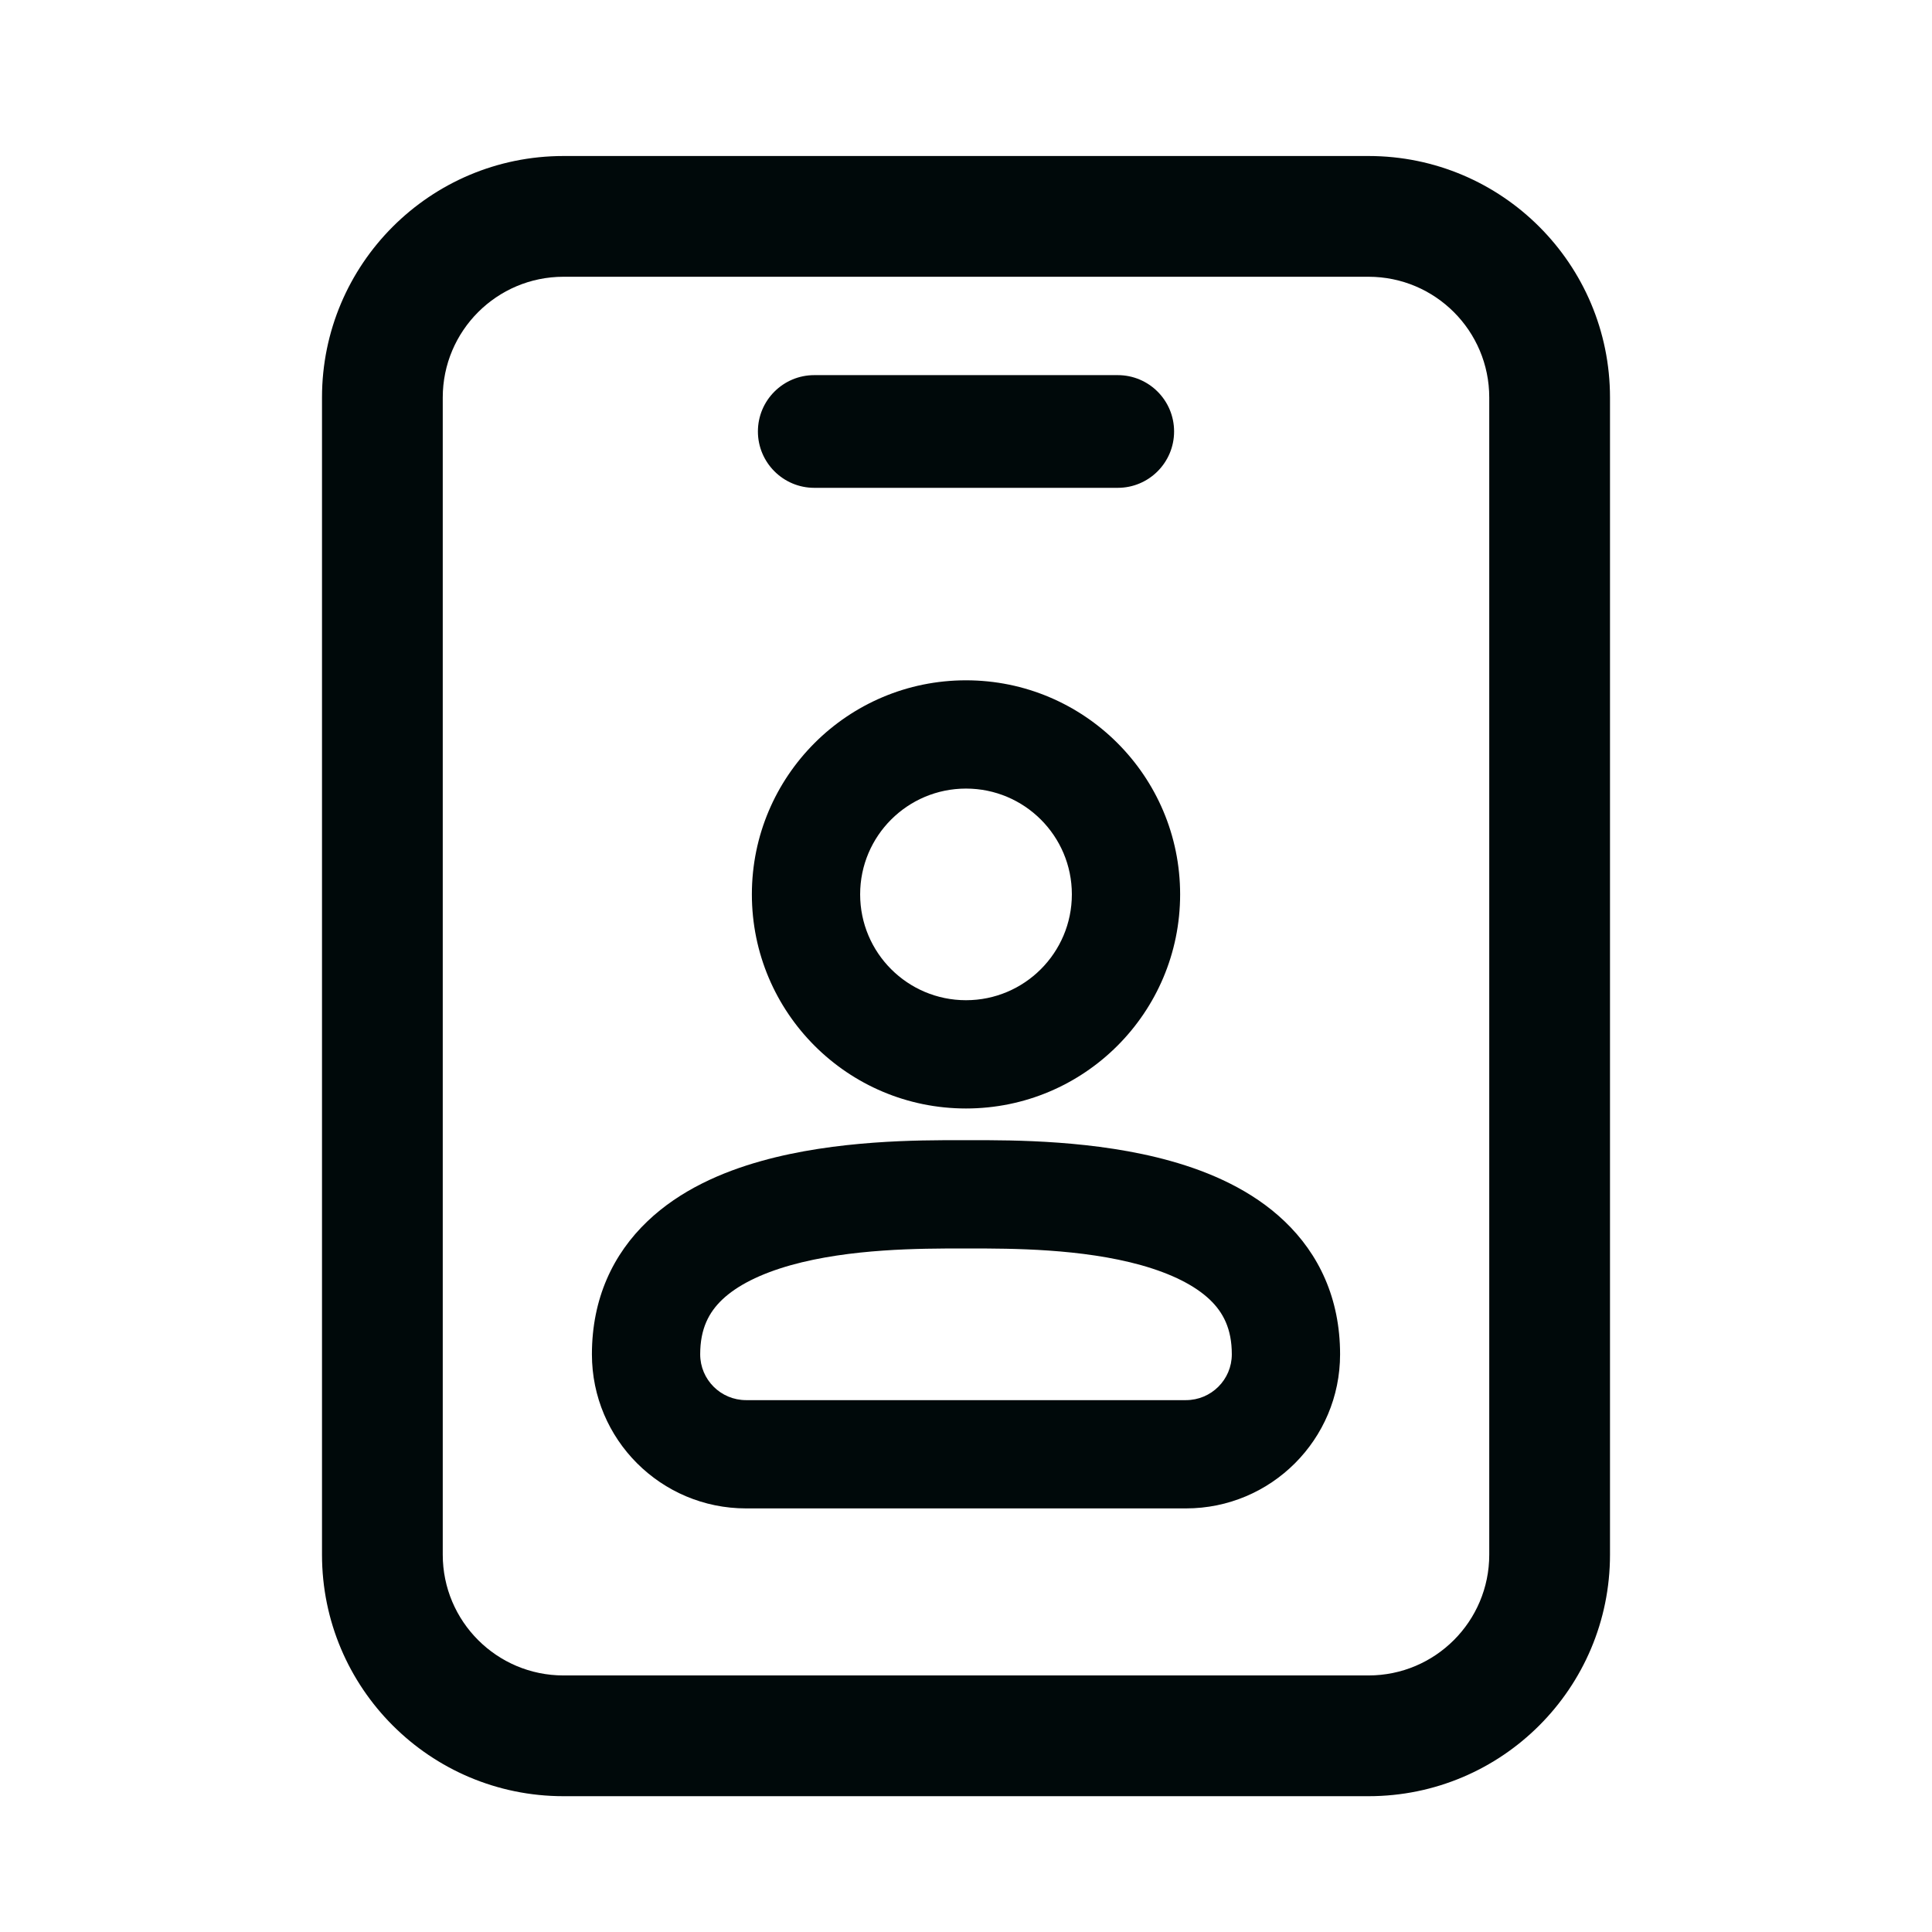 <svg width="24" height="24" viewBox="0 0 24 24" fill="none" xmlns="http://www.w3.org/2000/svg">
<path fill-rule="evenodd" clip-rule="evenodd" d="M17 3.438H7C6.172 3.438 5.5 4.11 5.5 4.938V19.313C5.5 20.141 6.172 20.813 7 20.813H17C17.829 20.813 18.5 20.141 18.5 19.313V4.938C18.5 4.11 17.829 3.438 17 3.438ZM7 1.938C5.343 1.938 4 3.281 4 4.938V19.313C4 20.97 5.343 22.313 7 22.313H17C18.657 22.313 20 20.97 20 19.313V4.938C20 3.281 18.657 1.938 17 1.938H7Z" fill="#00090A"/>
<path fill-rule="evenodd" clip-rule="evenodd" d="M12 8.451C10.531 8.451 9.34 9.642 9.34 11.11C9.34 12.579 10.531 13.77 12 13.77C13.469 13.77 14.66 12.579 14.66 11.11C14.66 9.642 13.469 8.451 12 8.451ZM10.685 11.11C10.685 10.384 11.274 9.796 12 9.796C12.726 9.796 13.315 10.384 13.315 11.11C13.315 11.836 12.726 12.425 12 12.425C11.274 12.425 10.685 11.836 10.685 11.11Z" fill="#00090A"/>
<path fill-rule="evenodd" clip-rule="evenodd" d="M12 14.164L11.927 14.164C11.418 14.163 10.387 14.162 9.459 14.422C8.968 14.559 8.448 14.784 8.043 15.171C7.617 15.577 7.353 16.129 7.353 16.824C7.353 17.881 8.21 18.738 9.268 18.738H14.732C15.79 18.738 16.647 17.881 16.647 16.824C16.647 16.129 16.383 15.577 15.957 15.171C15.552 14.784 15.031 14.559 14.541 14.422C13.613 14.162 12.582 14.163 12.073 14.164L12 14.164ZM9.822 15.717C10.562 15.51 11.43 15.509 11.952 15.509H12.048C12.57 15.509 13.438 15.51 14.178 15.717C14.557 15.824 14.844 15.969 15.029 16.145C15.193 16.302 15.302 16.504 15.302 16.824C15.302 17.138 15.047 17.393 14.732 17.393H9.268C8.953 17.393 8.698 17.138 8.698 16.824C8.698 16.504 8.807 16.302 8.971 16.145C9.156 15.969 9.443 15.824 9.822 15.717Z" fill="#00090A"/>
<path fill-rule="evenodd" clip-rule="evenodd" d="M9.415 5.36C9.415 4.973 9.729 4.66 10.115 4.66H13.885C14.272 4.66 14.585 4.973 14.585 5.36C14.585 5.746 14.272 6.06 13.885 6.06H10.115C9.729 6.06 9.415 5.746 9.415 5.36Z" fill="#00090A"/>
</svg>
